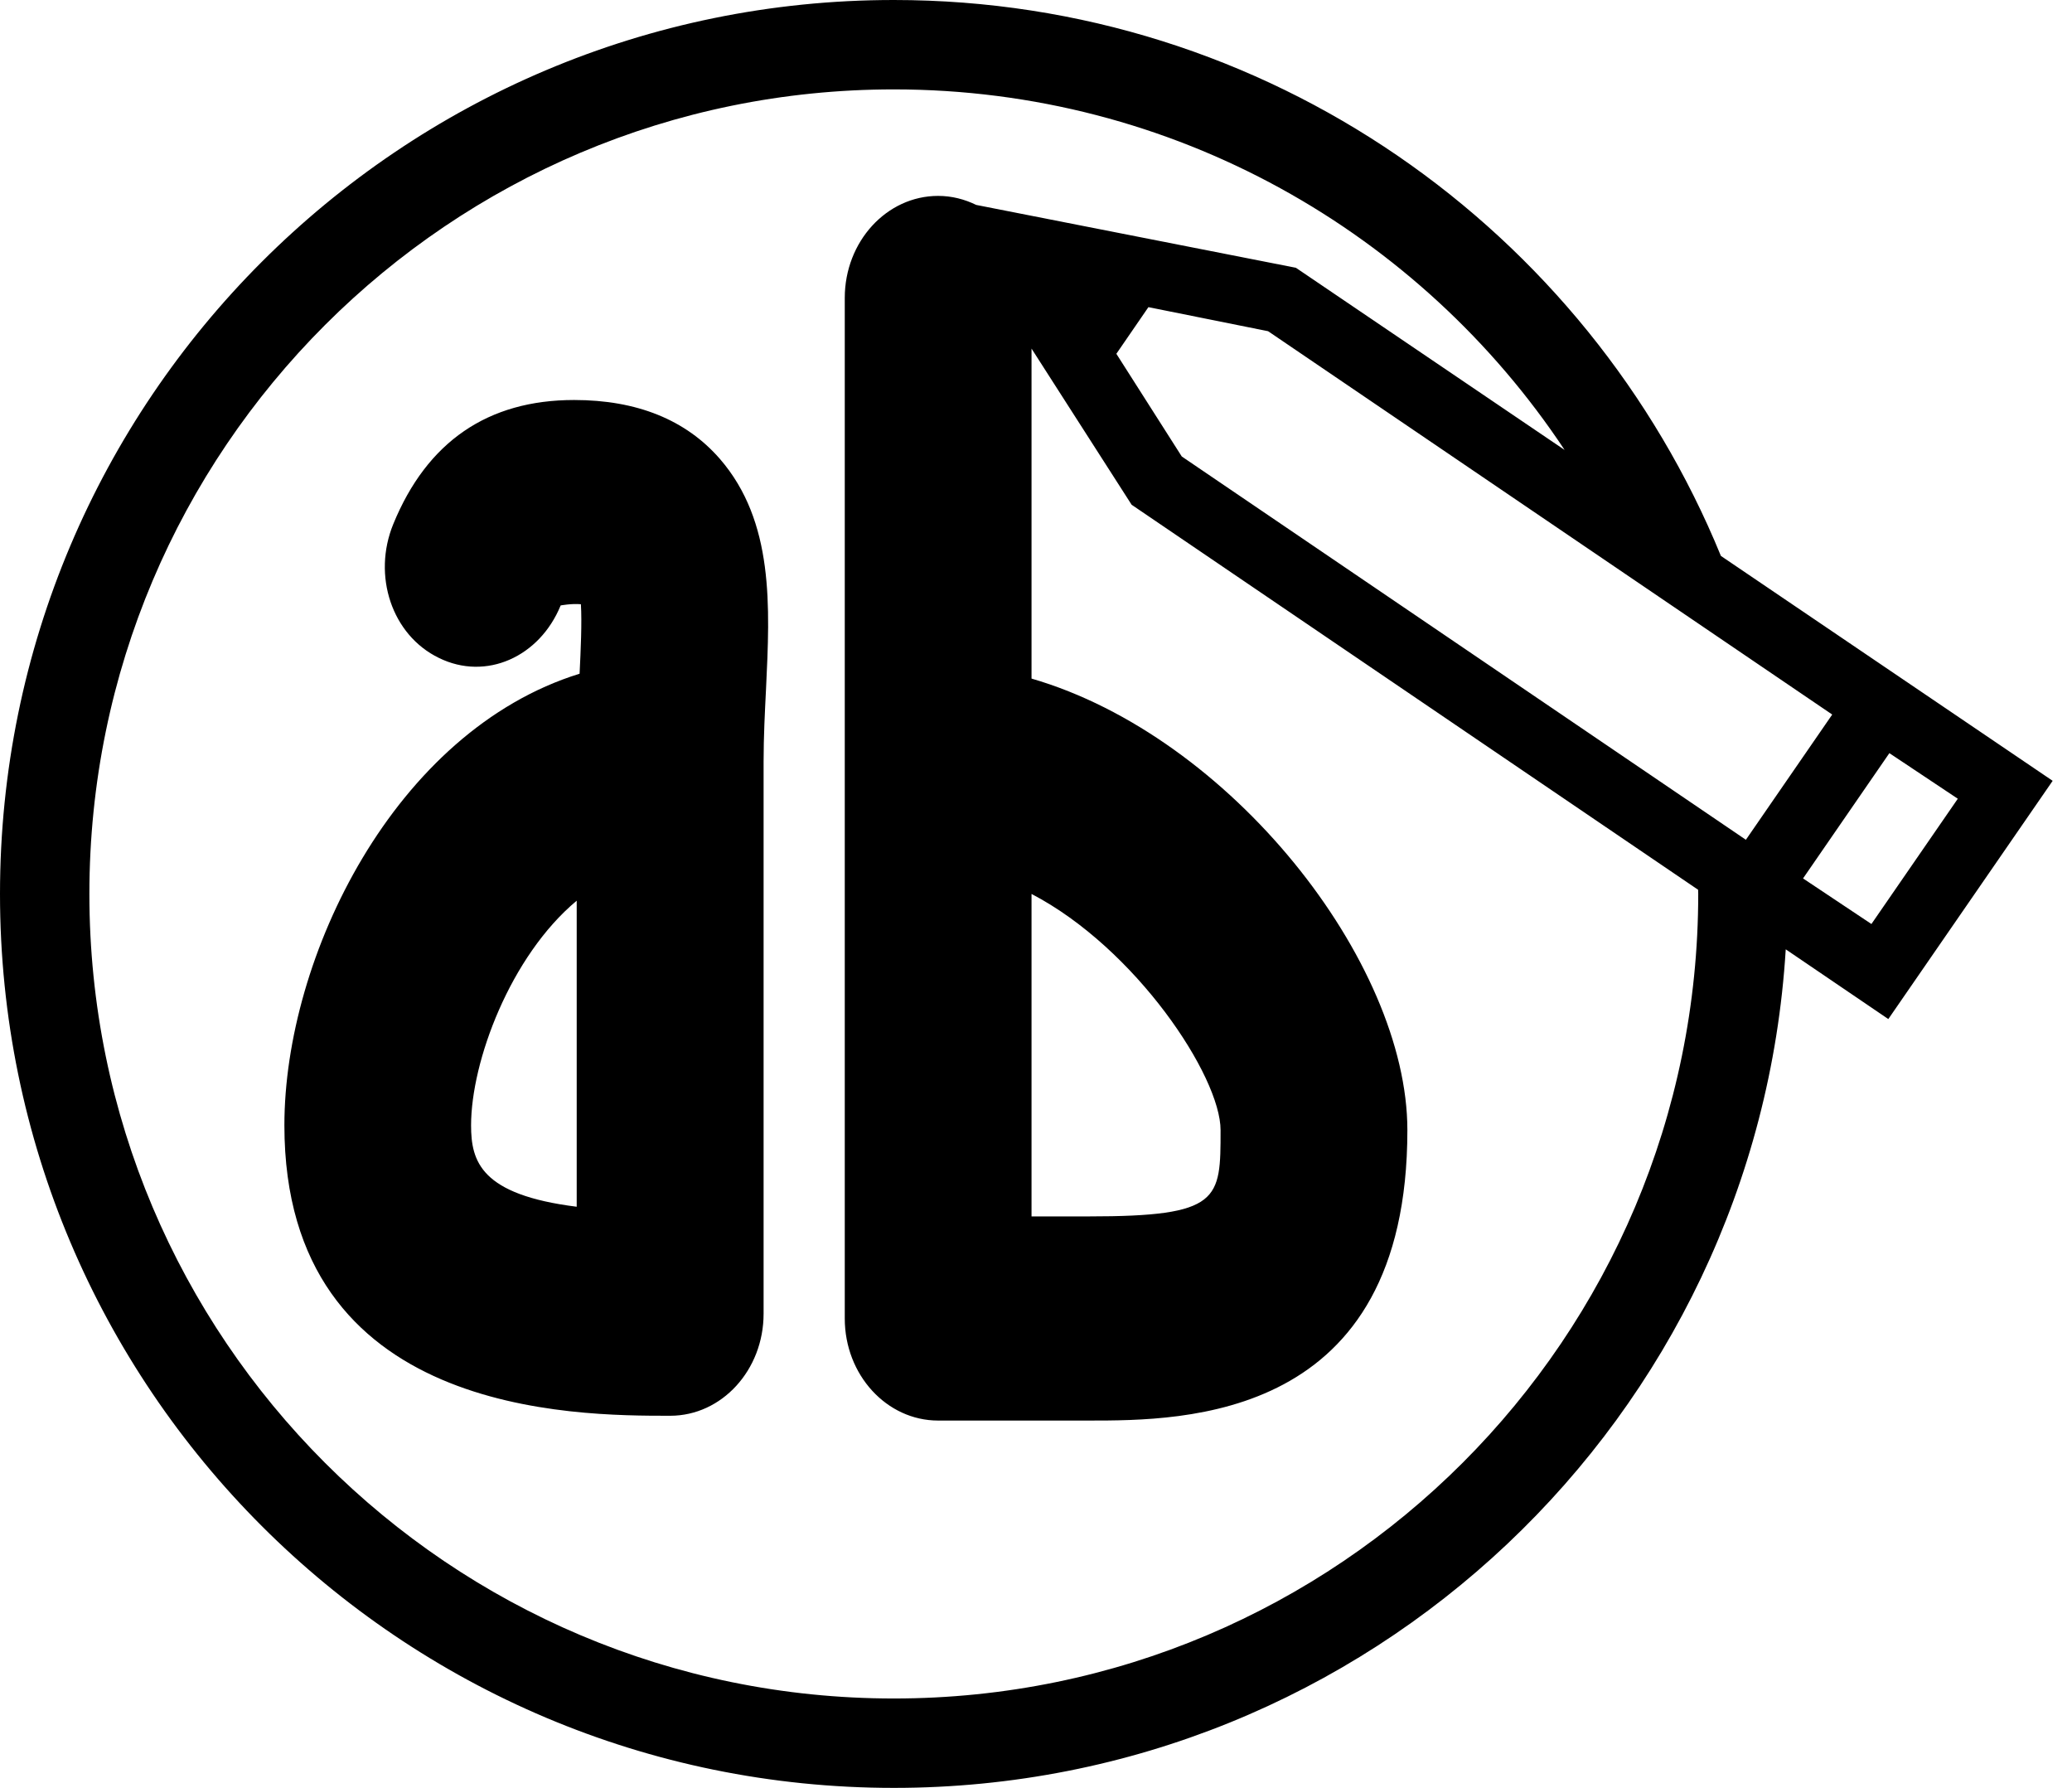 <?xml version="1.0" encoding="UTF-8"?>
<svg width="51px" height="44px" viewBox="0 0 51 44" version="1.1" xmlns="http://www.w3.org/2000/svg" xmlns:xlink="http://www.w3.org/1999/xlink">
    <!-- Generator: Sketch 44.1 (41455) - http://www.bohemiancoding.com/sketch -->
    <title>Fill 3</title>
    <desc>Created with Sketch.</desc>
    <defs></defs>
    <g id="Page-1" stroke="none" stroke-width="1" fill="none" fill-rule="evenodd">
        <path d="M44.38,21.618 L46.505,18.535 L48.189,19.657 L46.063,22.74 L44.38,21.618 Z M25.39,22 C27.958,23.339 30.043,26.488 30.043,27.812 C30.043,29.53 30.043,29.936 26.795,29.936 L25.39,29.936 L25.39,22 Z M41.8,22 C41.8,32.935 32.935,41.8 22,41.8 C11.065,41.8 2.2,32.935 2.2,22 C2.2,11.065 11.065,2.2 22,2.2 C28.896,2.2 34.966,5.727 38.511,11.073 L31.897,6.59 L24.028,5.043 C23.741,4.903 23.426,4.821 23.091,4.821 C21.823,4.821 20.793,5.946 20.793,7.332 L20.793,32.448 C20.793,33.837 21.825,34.96 23.091,34.96 L26.795,34.96 C29.142,34.96 34.641,34.96 34.641,27.812 C34.641,23.662 30.28,18.119 25.39,16.7 L25.39,8.579 L27.854,12.422 L41.797,21.897 L41.8,22 Z M29.088,11.234 L27.478,8.707 L28.267,7.559 L31.213,8.151 L45.098,17.585 L42.973,20.667 L29.088,11.234 Z M50.524,19.216 L42.358,13.681 C39.075,5.658 31.204,0 22,0 C9.85,0 0,9.85 0,22 C0,34.15 9.85,44 22,44 C33.692,44 43.249,34.878 43.954,23.363 L46.479,25.079 L50.524,19.216 Z M14.195,29.698 C11.832,29.402 11.595,28.583 11.595,27.694 C11.595,26.122 12.561,23.53 14.195,22.166 L14.195,29.698 Z M14.131,9.844 C12.007,9.844 10.51,10.871 9.68,12.898 C9.161,14.166 9.643,15.628 10.802,16.191 C11.965,16.763 13.282,16.166 13.8,14.9 C13.8,14.9 14.062,14.85 14.298,14.87 C14.326,15.309 14.294,16.005 14.266,16.58 C9.712,17.992 7,23.55 7,27.694 C7,34.842 14.144,34.842 16.496,34.842 C17.765,34.842 18.795,33.719 18.795,32.33 L18.795,18.748 C18.795,18.12 18.827,17.517 18.855,16.952 C18.951,14.93 19.059,12.84 17.719,11.293 C16.882,10.331 15.675,9.844 14.131,9.844 L14.131,9.844 Z" id="Fill-3" fill="#000000"></path>
    </g>
</svg>